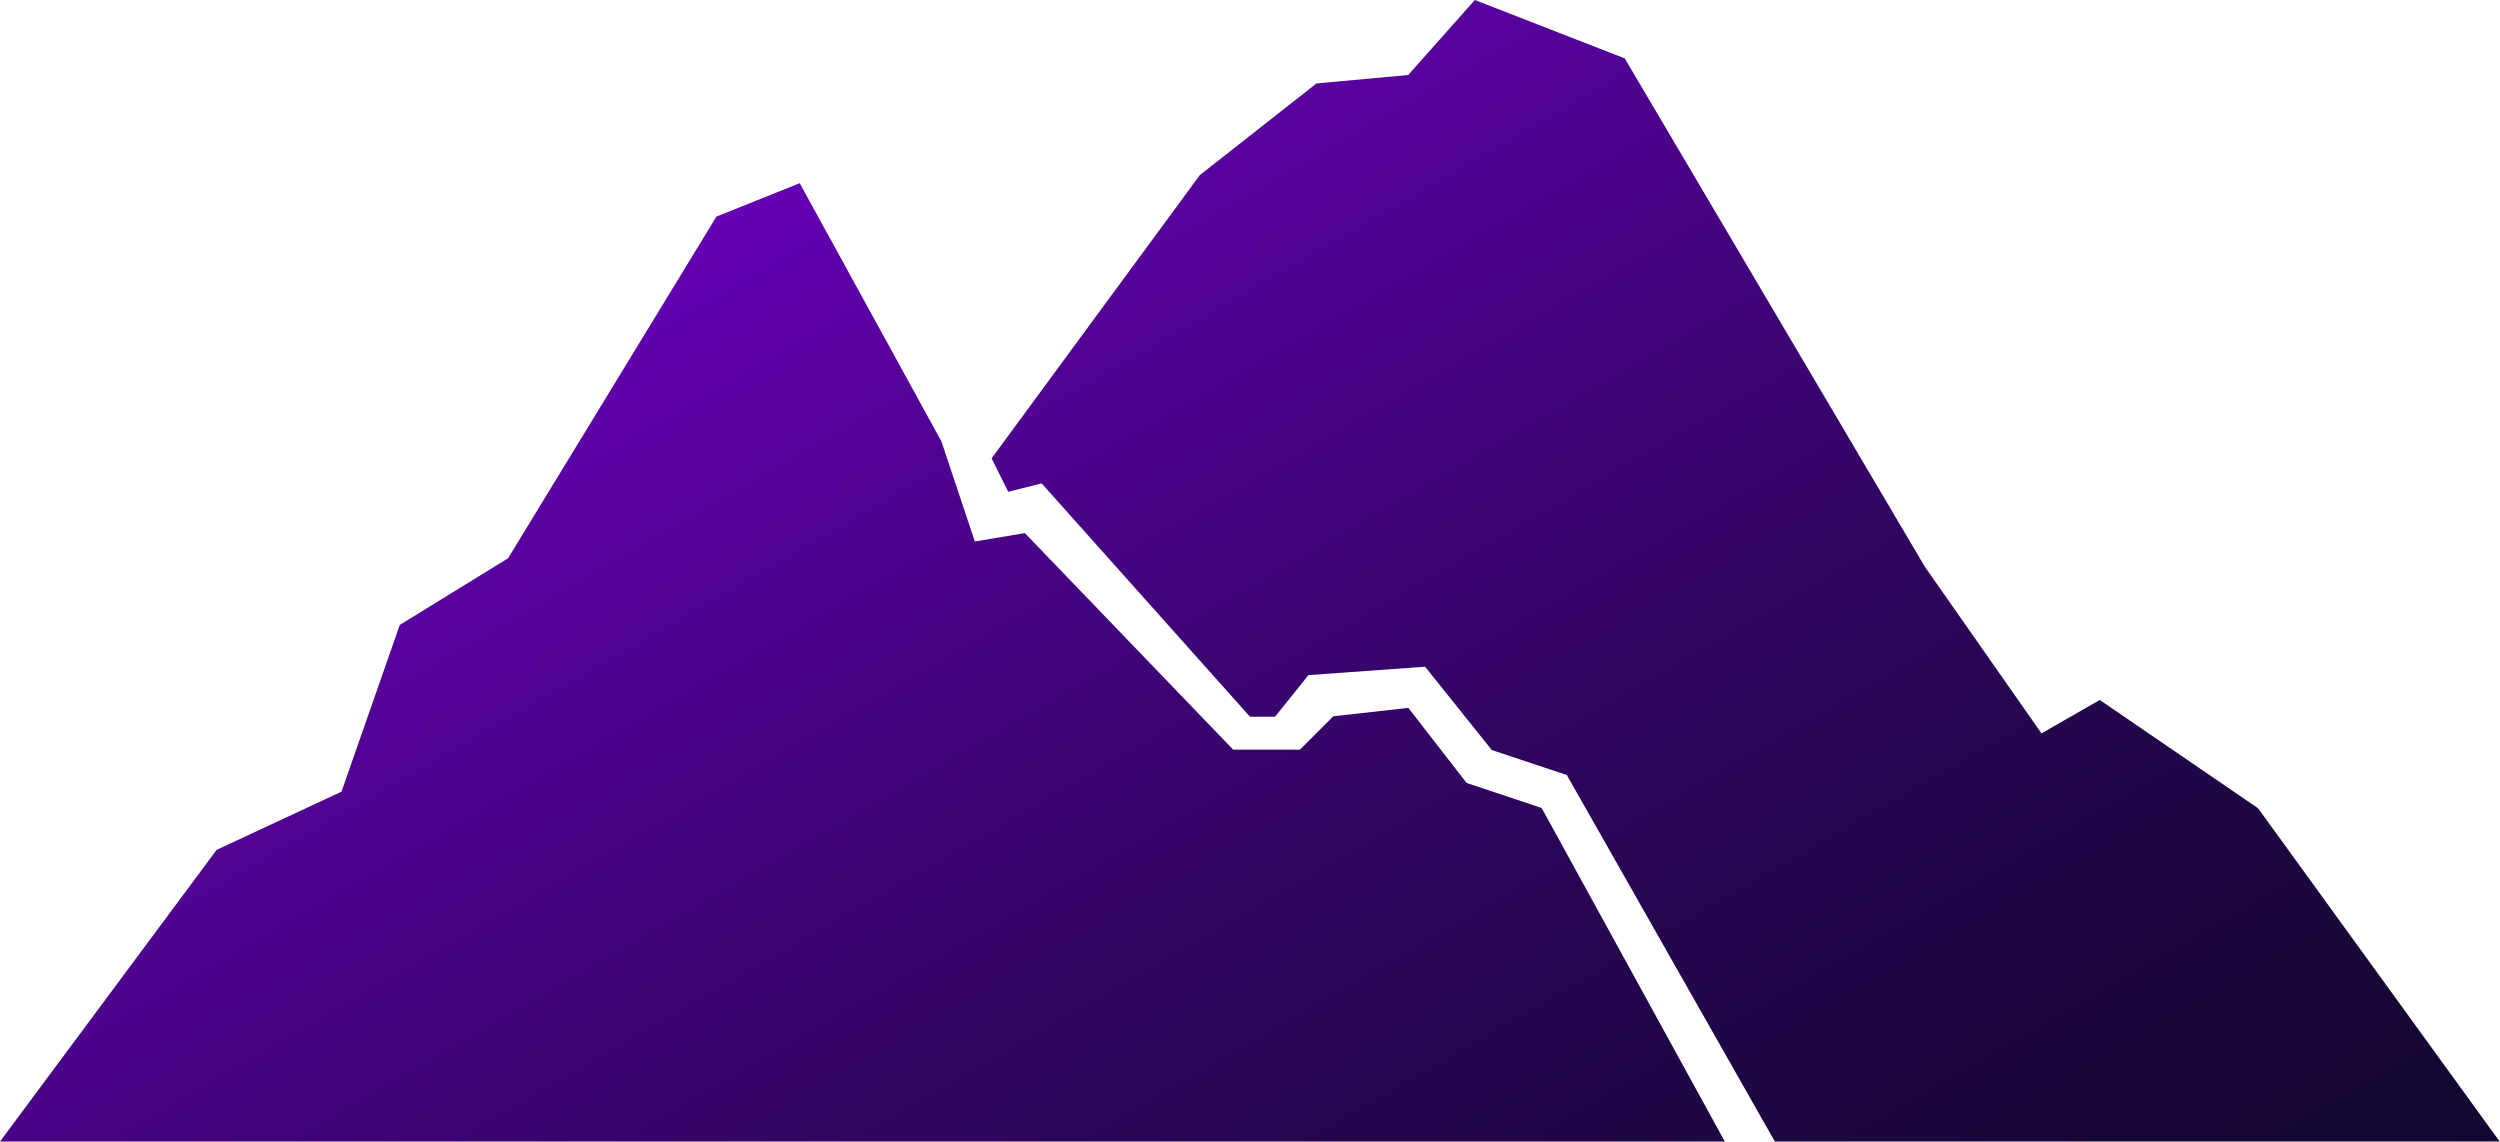 <svg width="1579" height="721" viewBox="0 0 1579 721" fill="none" xmlns="http://www.w3.org/2000/svg">
<path fill-rule="evenodd" clip-rule="evenodd" d="M1578.8 721L1426.2 510.5L1326.2 442.1L1289.4 463.2L1215.7 357.9L1026.2 36.9L931.5 0L889.4 47.4L831.5 52.7L757.8 110.6L626.3 289.5L636.8 310.6L657.9 305.3L789.5 452.7H805.3L826.4 426.4L900.1 421.1L942.2 473.7L989.6 489.5L1121 721H1578.8ZM0 721L136.8 536.8L215.7 500L252.5 394.7L320.9 352.6L452.5 136.8L505.1 115.7L594.6 278.8L615.7 342L647.3 336.7L778.9 473.5H821L842.1 452.4L889.5 447.1L926.3 494.5L973.7 510.3L1089.4 721H0Z" fill="url(#paint0_linear)"/>
<defs>
<linearGradient id="paint0_linear" x1="452.26" y1="137.028" x2="986.77" y2="1062.83" gradientUnits="userSpaceOnUse">
<stop stop-color="#6500B4"/>
<stop offset="0.133" stop-color="#56019C"/>
<stop offset="0.41" stop-color="#39046E"/>
<stop offset="0.658" stop-color="#24064D"/>
<stop offset="0.863" stop-color="#180738"/>
<stop offset="1" stop-color="#130731"/>
</linearGradient>
</defs>
</svg>
